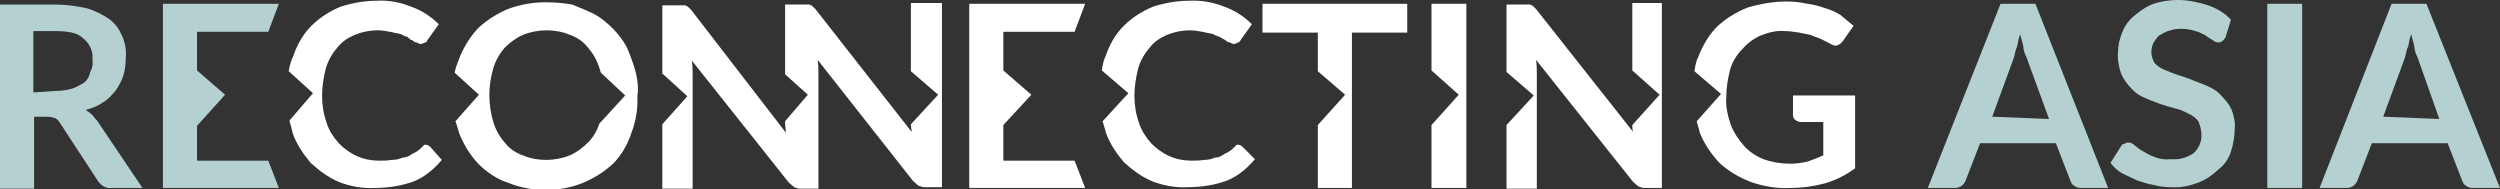 <?xml version="1.0" encoding="utf-8"?>
<!-- Generator: Adobe Illustrator 21.0.0, SVG Export Plug-In . SVG Version: 6.00 Build 0)  -->
<svg version="1.1" id="Layer_1" xmlns="http://www.w3.org/2000/svg" xmlns:xlink="http://www.w3.org/1999/xlink" x="0px" y="0px"
	 viewBox="0 0 329.9 25" style="enable-background:new 0 0 329.9 25;" xml:space="preserve">
<rect x="0" y="0" width="329.9" height="25" fill="#333333" stroke="none"/>
<style type="text/css">
	.st0{fill:#B4D0D0;}
	.st1{fill:#FFFFFF;}
</style>
<path id="Path_2135" class="st0" d="M18.8,24.8h-4.1C14,24.9,13.4,24.5,13,24l-5.1-7.8c-0.2-0.3-0.4-0.5-0.6-0.6
	c-0.3-0.1-0.7-0.2-1-0.2H4.5v9.5H0V0.6h7.3c1.4,0,2.8,0.2,4.2,0.5c1,0.3,2,0.8,2.9,1.4c0.8,0.6,1.3,1.3,1.7,2.2s0.6,1.9,0.5,2.9
	c0,0.8-0.1,1.6-0.3,2.3s-0.6,1.4-1,2c-0.5,0.6-1,1.2-1.7,1.6c-0.7,0.5-1.5,0.8-2.3,1c0.3,0.2,0.6,0.4,0.8,0.6
	c0.3,0.3,0.4,0.5,0.7,0.8L18.8,24.8z M7.3,12c0.7,0,1.5-0.1,2.2-0.3c0.6-0.2,1.1-0.5,1.6-0.8c0.4-0.3,0.7-0.8,0.8-1.4
	c0.3-0.5,0.4-1.1,0.3-1.7c0.1-1.1-0.4-2.1-1.3-2.8c-0.7-0.7-2-0.9-3.7-0.9H4.4v8.1L7.3,12L7.3,12z"/>
<g id="Group_10595" transform="translate(447.393 26)">
	<path id="Path_2136" class="st0" d="M-169.2-1.2h-3.6c-0.3,0-0.7-0.1-0.9-0.3c-0.3-0.2-0.4-0.4-0.5-0.7l-1.9-4.9h-10l-1.9,4.9
		c-0.1,0.3-0.3,0.5-0.5,0.7c-0.3,0.2-0.6,0.3-0.9,0.3h-3.6l9.6-24.3h4.6L-169.2-1.2z M-177-10.3l-3-8.2c-0.2-0.4-0.4-0.9-0.4-1.4
		c-0.1-0.5-0.3-1-0.4-1.6c-0.2,0.5-0.3,1-0.4,1.6c-0.2,0.4-0.3,0.9-0.4,1.4l-2.9,7.9L-177-10.3L-177-10.3z"/>
	<path id="Path_2137" class="st0" d="M-153.7-21.1c-0.1,0.2-0.3,0.4-0.4,0.5c-0.2,0.1-0.3,0.2-0.5,0.2c-0.3,0-0.6-0.1-0.8-0.3
		c-0.3-0.2-0.7-0.4-0.9-0.6c-0.4-0.2-0.9-0.5-1.4-0.6c-0.6-0.2-1.2-0.3-1.9-0.3c-0.6,0-1.1,0.1-1.7,0.3c-0.4,0.1-0.8,0.4-1.2,0.6
		c-0.3,0.3-0.5,0.6-0.7,0.9c-0.2,0.4-0.3,0.8-0.3,1.3s0.2,1,0.4,1.4c0.4,0.4,0.8,0.7,1.3,0.9s1.2,0.5,1.8,0.7c0.7,0.2,1.3,0.4,2,0.7
		s1.4,0.5,2,0.8c0.7,0.3,1.3,0.7,1.8,1.3c0.5,0.5,1,1.1,1.3,1.8c0.3,0.8,0.5,1.7,0.4,2.5c0,1-0.2,2.1-0.5,3c-0.3,1-0.9,1.8-1.7,2.4
		c-0.7,0.7-1.6,1.3-2.6,1.7c-1.1,0.4-2.3,0.7-3.6,0.6c-0.8,0-1.6-0.1-2.3-0.3c-0.8-0.1-1.5-0.4-2.2-0.6c-0.6-0.3-1.3-0.6-1.9-0.9
		c-0.6-0.3-1.1-0.8-1.6-1.4l1.4-2.2c0.1-0.2,0.2-0.3,0.4-0.3c0.2-0.1,0.3-0.2,0.5-0.2c0.3,0,0.6,0.1,0.8,0.3
		c0.4,0.3,0.7,0.6,1.1,0.8c0.5,0.3,1,0.6,1.6,0.8c0.7,0.3,1.5,0.4,2.2,0.3c1.1,0.1,2.1-0.2,3-0.8c0.7-0.7,1.1-1.6,1-2.6
		c0-0.5-0.2-1.1-0.4-1.6c-0.3-0.4-0.8-0.8-1.3-1c-0.6-0.3-1.2-0.6-1.8-0.7c-0.7-0.2-1.4-0.4-2-0.6c-0.7-0.3-1.4-0.5-2-0.8
		c-0.7-0.3-1.3-0.7-1.8-1.3c-0.5-0.5-1-1.2-1.3-1.9c-0.3-0.9-0.5-1.9-0.4-2.8c0-0.9,0.2-1.7,0.5-2.5s0.8-1.6,1.5-2.2
		c0.7-0.6,1.5-1.2,2.4-1.6c1.1-0.4,2.3-0.6,3.5-0.6c1.4,0,2.7,0.3,4,0.7c1.1,0.4,2.2,1,3,1.9L-153.7-21.1z"/>
	<path id="Path_2138" class="st0" d="M-143.6-1.2h-4.6v-24.3h4.6V-1.2z"/>
	<path id="Path_2139" class="st0" d="M-117.5-1.2h-3.6c-0.3,0-0.7-0.1-0.9-0.3c-0.3-0.2-0.4-0.4-0.5-0.7l-1.9-4.9h-10l-1.9,4.9
		c-0.1,0.3-0.3,0.5-0.5,0.7c-0.3,0.2-0.6,0.3-0.9,0.3h-3.6l9.5-24.3h4.6L-117.5-1.2z M-125.5-10.3l-2.9-8.2
		c-0.2-0.4-0.4-0.9-0.4-1.4c-0.1-0.5-0.3-1-0.4-1.6c-0.2,0.5-0.3,1-0.4,1.6c-0.2,0.4-0.3,0.9-0.4,1.4l-2.9,7.9L-125.5-10.3
		L-125.5-10.3z"/>
</g>
<path id="Path_2140" class="st0" d="M26,21.2v-4.6l3.7-4.1L26,9.3V4.2h9.4l1.4-3.7H21.5v24.3h15.3l-1.4-3.6L26,21.2z"/>
<path id="Path_2141" class="st1" d="M56.8,19.4c-0.2-0.2-0.4-0.3-0.6-0.3c-0.2,0-0.3,0-0.3,0.1s-0.3,0.2-0.3,0.3
	c-0.3,0.3-0.7,0.6-1.2,0.8c-0.4,0.3-0.8,0.5-1.3,0.5c-0.4,0.2-0.9,0.3-1.4,0.3c-0.6,0.1-1.1,0.1-1.7,0.1c-1,0-2-0.2-2.9-0.6
	c-0.9-0.4-1.7-1-2.4-1.7c-0.7-0.8-1.3-1.7-1.6-2.7c-0.4-1.1-0.6-2.3-0.6-3.6c0-1.2,0.2-2.4,0.5-3.6c0.3-1,0.8-1.9,1.5-2.7
	c0.6-0.8,1.4-1.3,2.3-1.7c1-0.4,2-0.6,3-0.6c0.6,0,1.1,0.1,1.7,0.2c0.5,0.1,0.8,0.2,1.4,0.3c0.3,0.2,0.6,0.3,0.9,0.4
	c0.2,0.2,0.4,0.4,0.6,0.4c0.2,0.2,0.4,0.3,0.6,0.3c0.2,0.1,0.3,0.2,0.5,0.2s0.4-0.1,0.6-0.2c0.2,0,0.2-0.1,0.3-0.3l1.5-2.1
	c-1-1-2.2-1.8-3.6-2.3c-1.5-0.6-3-0.9-4.6-0.8c-1.6,0-3.3,0.3-4.8,0.8c-1.4,0.6-2.7,1.4-3.8,2.5s-1.9,2.5-2.4,4
	c-0.3,0.6-0.5,1.3-0.6,2l3.2,2.9l-3.1,3.6c0.1,0.5,0.3,1,0.4,1.6c0.5,1.5,1.4,2.8,2.4,4c1.1,1,2.3,1.9,3.7,2.5
	c1.5,0.6,3.2,0.9,4.8,0.8c1.8,0,3.6-0.3,5.2-0.9c1.4-0.6,2.6-1.6,3.6-2.8L56.8,19.4z"/>
<path id="Path_2142" class="st1" d="M83.8,9.2c-0.3-1-0.7-2.1-1.1-3c-0.5-0.9-1.1-1.7-1.8-2.4s-1.5-1.4-2.4-1.9c-1-0.5-2-0.9-3-1.3
	c-1.1-0.2-2.3-0.3-3.5-0.3c-1.7,0-3.4,0.3-5,0.9c-1.4,0.6-2.7,1.4-3.9,2.5c-1.1,1.2-1.9,2.5-2.5,4c-0.2,0.6-0.5,1.2-0.6,1.9l3.2,2.9
	L60.1,16c0.2,0.5,0.3,1,0.5,1.6c0.6,1.5,1.4,2.8,2.5,4c1.1,1.1,2.4,2,3.9,2.5c3.2,1.3,6.8,1.3,10,0c1.4-0.6,2.7-1.4,3.9-2.5
	c1.1-1.1,1.9-2.5,2.4-4c0.6-1.6,0.9-3.2,0.8-4.9C84.3,11.5,84.1,10.3,83.8,9.2z M79.1,16.3c-0.3,0.9-0.8,1.8-1.5,2.5
	s-1.5,1.3-2.4,1.7c-1,0.4-2.1,0.6-3.1,0.6c-1.1,0-2.2-0.2-3.1-0.6c-0.9-0.3-1.8-0.9-2.4-1.7c-0.7-0.8-1.2-1.7-1.5-2.7
	c-0.7-2.3-0.7-4.8,0-7.1c0.3-1,0.8-1.9,1.5-2.7C67.3,5.6,68.1,5,69,4.6C70,4.2,71.1,4,72.1,4c1.1,0,2.2,0.2,3.1,0.6
	c0.9,0.3,1.8,0.9,2.4,1.7C78.3,7.1,78.8,8,79.1,9c0.1,0.2,0.1,0.4,0.2,0.6l3.2,3L79.1,16.3z"/>
<path id="Path_2143" class="st1" d="M120.2,0.5v8.9l3.6,3.1l-3.6,3.9c0,0.3,0.1,0.7,0.1,1L107.6,1.2c-0.1-0.1-0.2-0.2-0.3-0.3
	s-0.2-0.2-0.3-0.2c-0.1-0.1-0.2-0.1-0.3-0.1h-3.1v9.2l3,2.7l-3,3.5v0.3c0,0.3,0.1,0.8,0.1,1.2L91.2,1.3C91.1,1.2,91,1.1,90.9,1
	c0,0-0.2-0.2-0.3-0.2c-0.1-0.1-0.2-0.1-0.3-0.1h-2.9v9l3.3,3l-3.3,3.7v8.5h4V10c0-0.7,0-1.3-0.1-2l12.8,16.1
	c0.2,0.2,0.5,0.4,0.7,0.6c0.3,0.1,0.5,0.2,0.8,0.2h2.4v-15c0-0.7,0-1.3-0.1-2l12.6,16c0.2,0.2,0.5,0.4,0.7,0.6
	c0.3,0.1,0.5,0.2,0.8,0.2h2.3V0.4h-4.1V0.5z"/>
<path id="Path_2144" class="st1" d="M132.4,21.2v-4.7l3.7-4l-3.7-3.2V4.2h9.4l1.4-3.7h-15.3v24.3h15.3l-1.4-3.6H132.4z"/>
<path id="Path_2145" class="st1" d="M164,19.4c-0.2-0.2-0.4-0.3-0.6-0.3c-0.2,0-0.3,0-0.3,0.1s-0.3,0.2-0.3,0.3
	c-0.3,0.3-0.7,0.6-1.2,0.8c-0.4,0.3-0.8,0.5-1.3,0.5c-0.4,0.2-0.9,0.3-1.4,0.3c-0.6,0.1-1.1,0.1-1.7,0.1c-1,0-2-0.2-2.9-0.6
	c-0.9-0.4-1.7-1-2.4-1.7c-0.7-0.8-1.3-1.7-1.6-2.7c-0.4-1.1-0.6-2.3-0.6-3.6c0-1.2,0.2-2.4,0.5-3.6c0.3-1,0.8-1.9,1.5-2.7
	c0.6-0.8,1.4-1.3,2.3-1.7c1-0.4,2-0.6,3-0.6c0.6,0,1.1,0.1,1.7,0.2c0.5,0.1,0.8,0.2,1.4,0.3c0.3,0.2,0.6,0.3,0.9,0.4
	c0.2,0.1,0.5,0.3,0.7,0.4c0.2,0.2,0.4,0.3,0.6,0.3c0.2,0.1,0.3,0.2,0.5,0.2s0.4-0.1,0.6-0.2c0.2-0.1,0.3-0.2,0.3-0.3l1.5-2.1
	c-1-1-2.2-1.8-3.6-2.3c-1.5-0.6-3.1-0.9-4.7-0.8c-1.6,0-3.3,0.3-4.8,0.8c-1.4,0.6-2.7,1.4-3.8,2.5s-1.9,2.5-2.4,4
	c-0.3,0.6-0.4,1.2-0.5,1.9l3.5,3l-3.4,3.7c0.1,0.4,0.3,0.9,0.4,1.4c0.5,1.5,1.4,2.8,2.4,4c1.1,1,2.3,1.9,3.7,2.5
	c1.5,0.6,3.2,0.9,4.8,0.8c1.8,0,3.6-0.3,5.2-0.9c1.4-0.6,2.6-1.6,3.6-2.8L164,19.4z"/>
<path id="Path_2146" class="st1" d="M166.6,0.5v3.8h7.3v5.1l3.6,3.1l-3.6,4v8.3h4.5V4.3h7.3V0.5L166.6,0.5L166.6,0.5z"/>
<path id="Path_2147" class="st1" d="M188.9,0.5v8.8l3.6,3.2l-3.6,4v8.3h4.6V0.5H188.9z"/>
<path id="Path_2148" class="st1" d="M215.4,0.5v8.8l3.6,3.2l-3.6,4c0,0.3,0,0.6,0.1,0.9L202.7,1.2c-0.1-0.1-0.2-0.2-0.3-0.3
	s-0.2-0.2-0.3-0.2c-0.1-0.1-0.2-0.1-0.3-0.1h-3v8.9l3.6,3.1l-3.6,3.9v8.4h4v-15c0-0.7,0-1.3-0.1-2L215.5,24c0.2,0.2,0.5,0.4,0.7,0.6
	c0.3,0.1,0.5,0.2,0.8,0.2h2.3V0.4h-3.9V0.5z"/>
<path id="Path_2149" class="st1" d="M236.6,12.7v2.5c0,0.2,0.1,0.5,0.3,0.6c0.2,0.2,0.5,0.3,0.7,0.3h3v4.4c-0.7,0.3-1.4,0.6-2,0.8
	c-0.8,0.2-1.6,0.3-2.4,0.3c-1.2,0-2.4-0.2-3.5-0.6c-1-0.4-1.9-1-2.6-1.8c-0.7-0.8-1.3-1.7-1.7-2.7c-0.4-1.2-0.7-2.4-0.6-3.7
	c0-1.2,0.2-2.4,0.5-3.6c0.3-1,0.8-1.9,1.6-2.7c0.7-0.8,1.5-1.4,2.4-1.8c1-0.4,2.1-0.7,3.2-0.6c0.6,0,1.3,0.1,1.9,0.2
	c0.5,0.1,1,0.2,1.5,0.3c0.4,0.2,0.8,0.3,1.3,0.5c0.4,0.2,0.8,0.4,1.2,0.6c0.3,0.2,0.7,0.4,1,0.3c0.3-0.1,0.6-0.3,0.8-0.6l1.4-2
	c-0.5-0.4-1-0.8-1.7-1.4c-0.6-0.4-1.3-0.7-2-0.9c-0.8-0.3-1.6-0.5-2.4-0.6c-0.9-0.2-1.8-0.3-2.7-0.3c-1.8,0-3.5,0.3-5.2,0.8
	c-1.5,0.6-2.8,1.4-4,2.5c-1.1,1.1-1.9,2.5-2.5,4c-0.3,0.6-0.4,1.2-0.5,1.9l3.5,3l-3.2,3.6c0.1,0.5,0.3,0.9,0.4,1.5
	c0.6,1.5,1.5,2.8,2.6,4c1.2,1.1,2.6,1.9,4.1,2.5c1.7,0.6,3.5,0.9,5.3,0.8c1.5,0,3-0.2,4.5-0.6c1.4-0.4,2.8-1.1,4-2v-9.6h-8.2V12.7z"
	/>
</svg>
